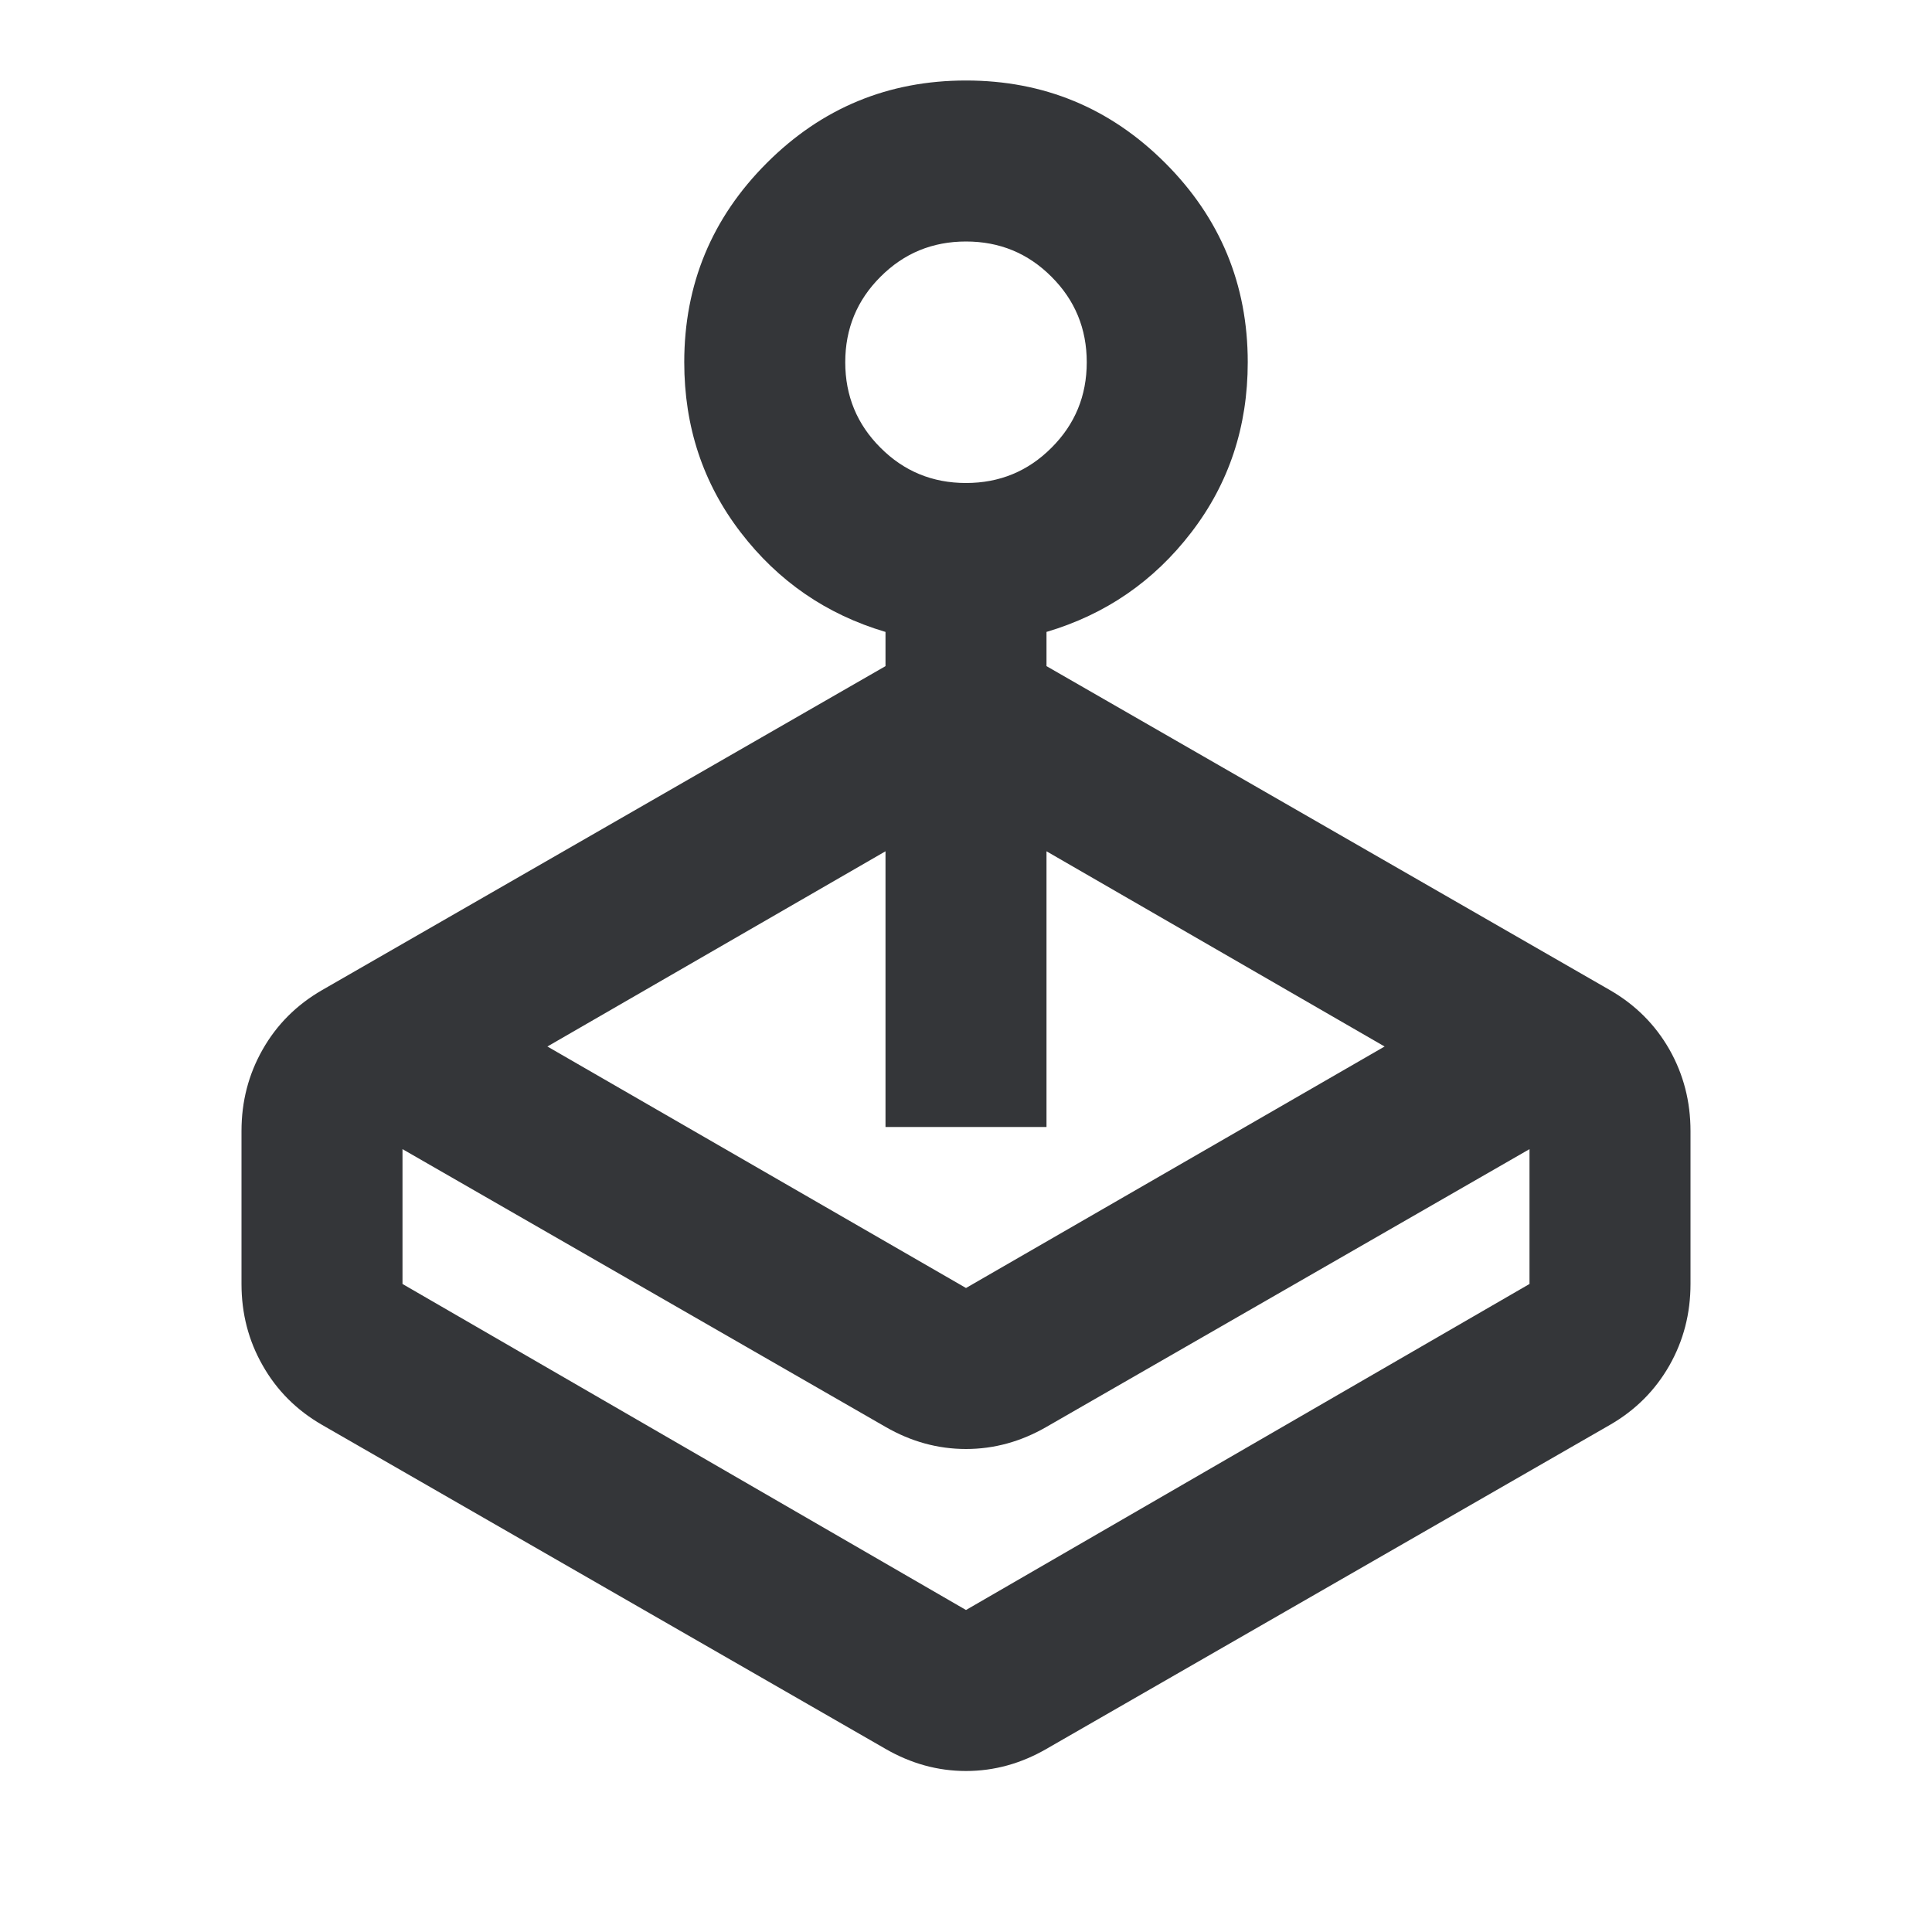 <svg width="24" height="24" viewBox="0 0 24 24" fill="none" xmlns="http://www.w3.org/2000/svg">
<mask id="mask0_427_1625" style="mask-type:alpha" maskUnits="userSpaceOnUse" x="0" y="0" width="24" height="24">
<rect width="24" height="24" fill="#D9D9D9"/>
</mask>
<g mask="url(#mask0_427_1625)">
<path d="M6.8 13L12 16L17.2 13L13 10.575V14H11V10.575L6.8 13ZM11 8.275V7.85C10.267 7.633 9.667 7.221 9.2 6.612C8.733 6.004 8.5 5.3 8.5 4.5C8.5 3.533 8.842 2.708 9.525 2.025C10.208 1.342 11.033 1 12 1C12.967 1 13.792 1.342 14.475 2.025C15.158 2.708 15.5 3.533 15.5 4.5C15.5 5.3 15.267 6.004 14.8 6.612C14.333 7.221 13.733 7.633 13 7.85V8.275L20 12.3C20.317 12.483 20.562 12.729 20.738 13.037C20.913 13.346 21 13.683 21 14.05V15.95C21 16.317 20.913 16.654 20.738 16.962C20.562 17.271 20.317 17.517 20 17.7L13 21.725C12.683 21.908 12.35 22 12 22C11.65 22 11.317 21.908 11 21.725L4 17.7C3.683 17.517 3.438 17.271 3.263 16.962C3.087 16.654 3 16.317 3 15.95V14.05C3 13.683 3.087 13.346 3.263 13.037C3.438 12.729 3.683 12.483 4 12.3L11 8.275ZM11 17.725L5 14.275V15.95L12 20L19 15.95V14.275L13 17.725C12.683 17.908 12.35 18 12 18C11.65 18 11.317 17.908 11 17.725ZM12 6C12.417 6 12.771 5.854 13.062 5.562C13.354 5.271 13.5 4.917 13.5 4.5C13.5 4.083 13.354 3.729 13.062 3.438C12.771 3.146 12.417 3 12 3C11.583 3 11.229 3.146 10.938 3.438C10.646 3.729 10.5 4.083 10.5 4.5C10.5 4.917 10.646 5.271 10.938 5.562C11.229 5.854 11.583 6 12 6Z" fill="#343639"/>
</g>
</svg>
